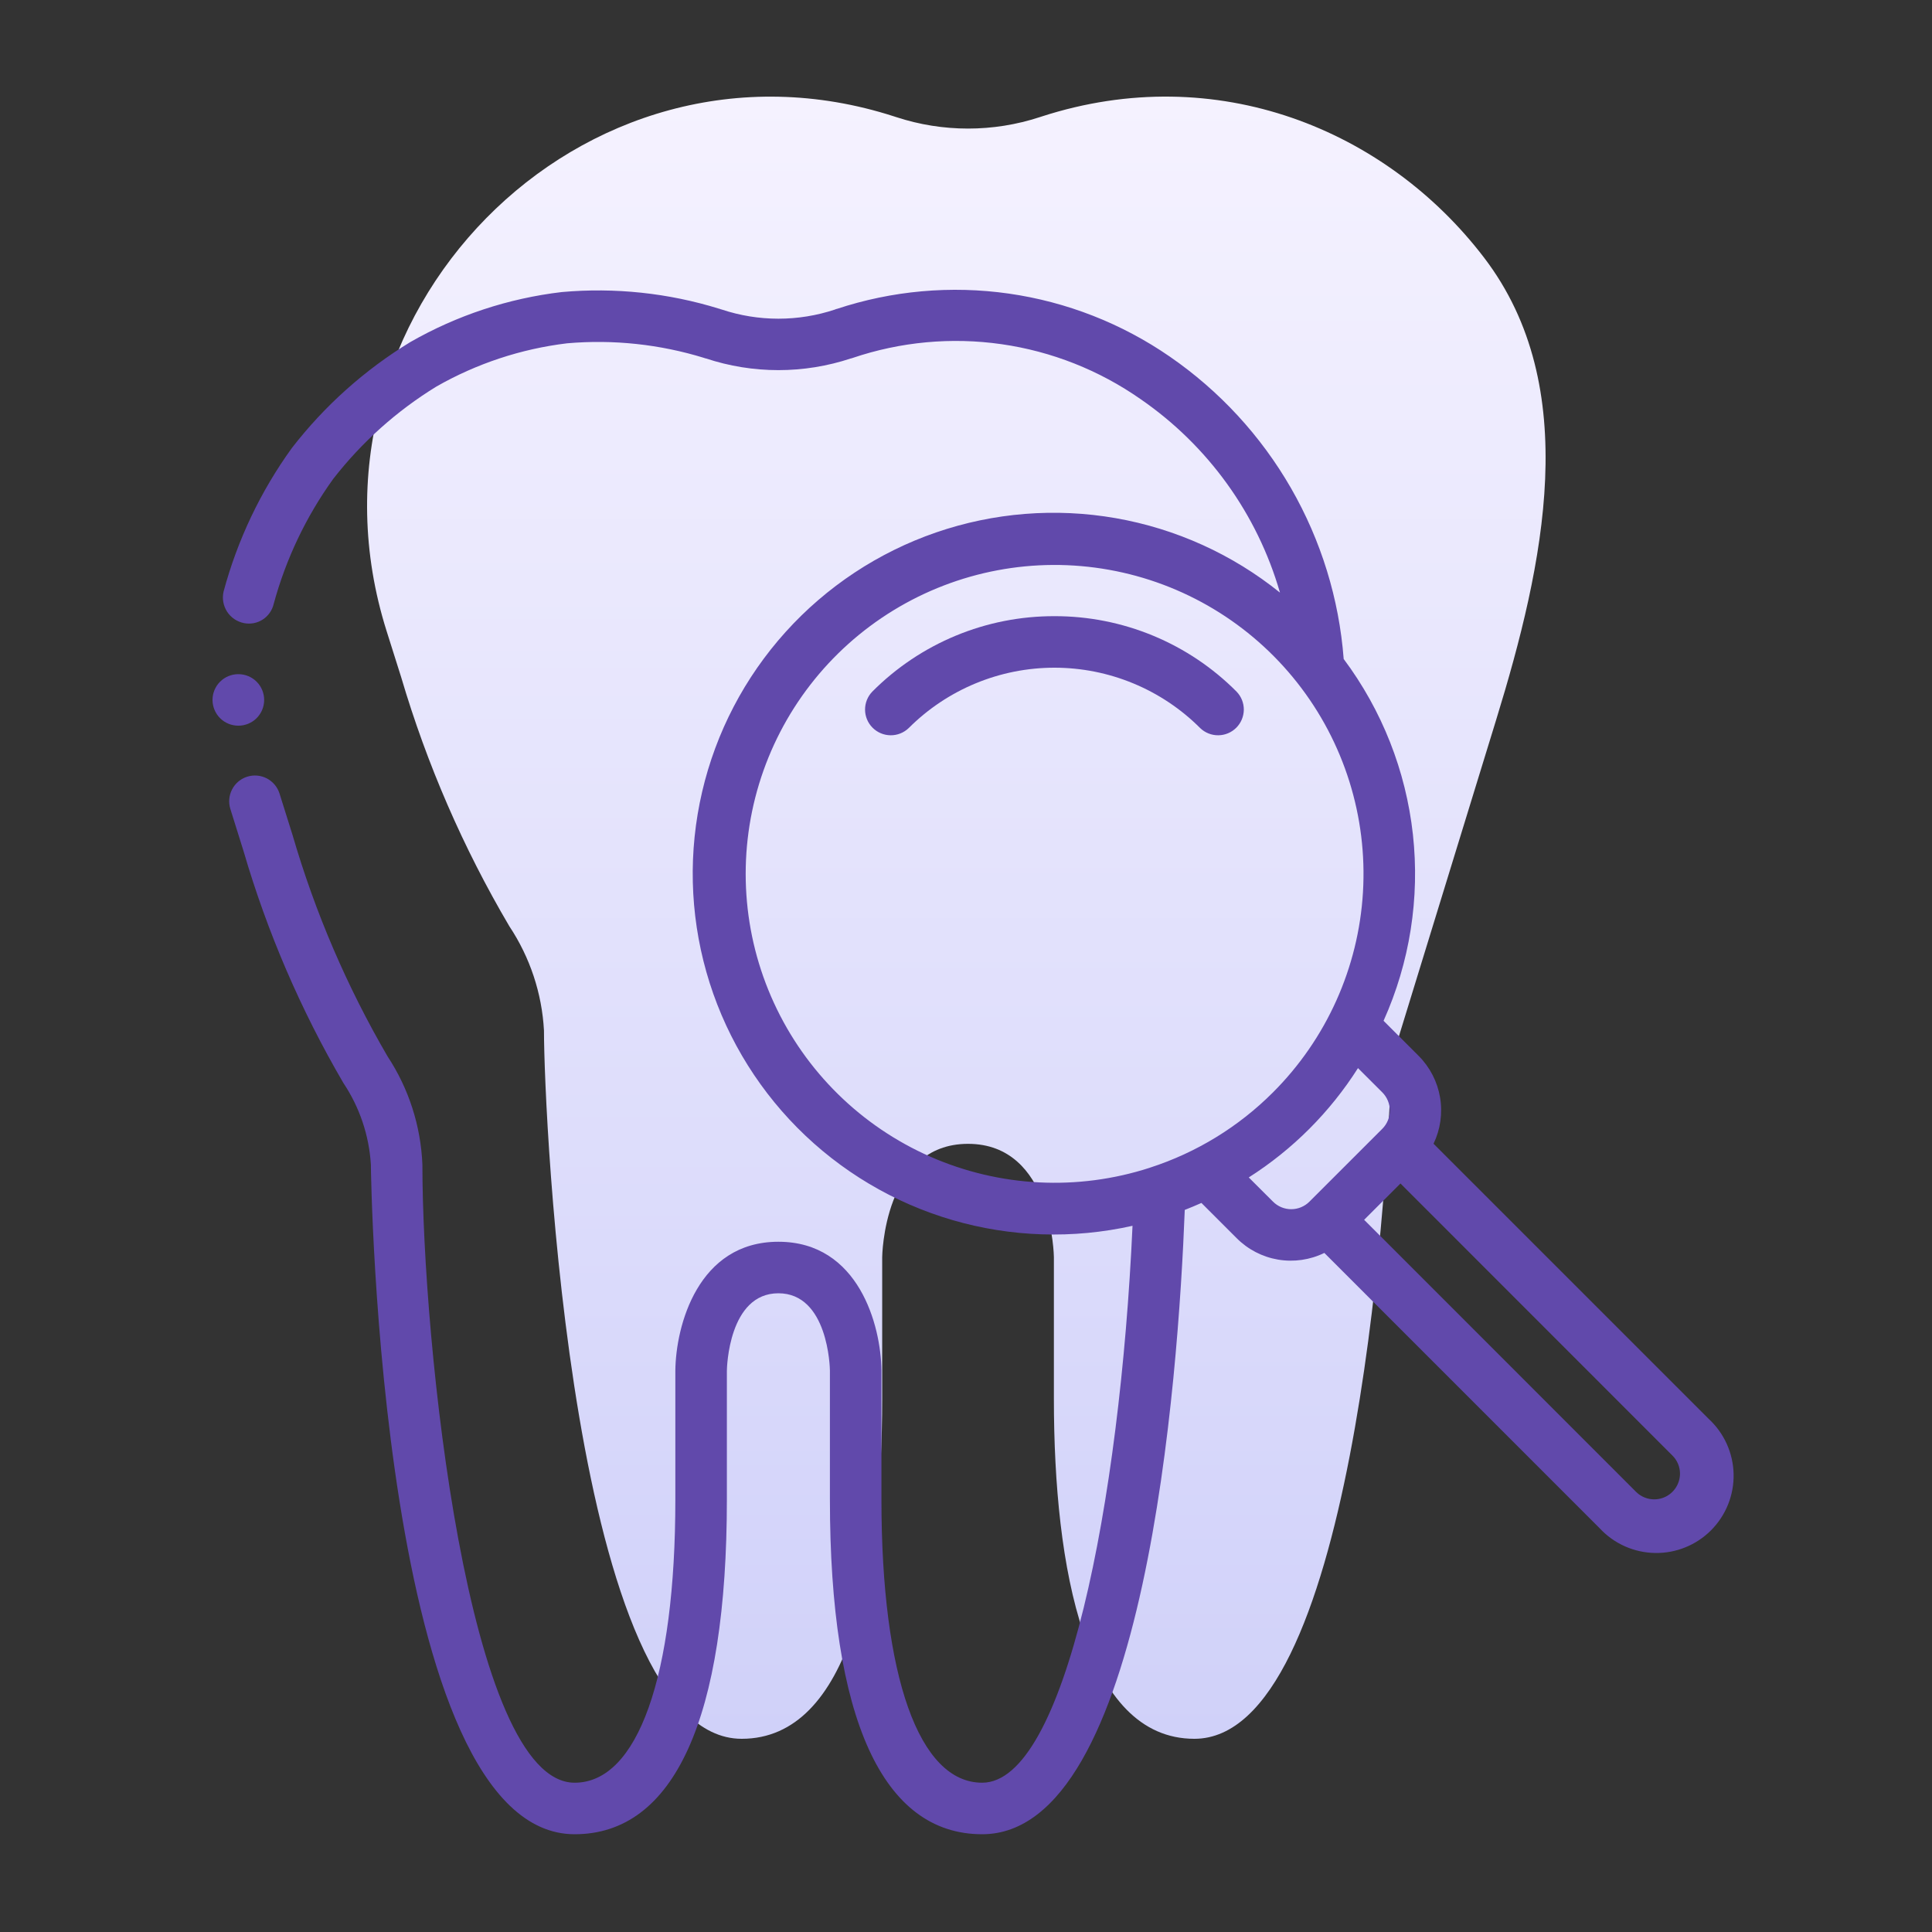 <svg width="100" height="100" viewBox="0 0 100 100" fill="none" xmlns="http://www.w3.org/2000/svg">
<rect x="0" y="0" width="100" height="100" fill="#333333" stroke="none"/>
<path d="M77.442 37.255C79.914 29.21 81.936 20.046 76.818 13.339C71.765 6.718 62.99 3.091 53.912 6.032C53.882 6.047 53.853 6.047 53.823 6.061C51.409 6.853 48.802 6.853 46.388 6.061C46.358 6.047 46.329 6.047 46.299 6.032C30.126 0.797 14.885 16.414 20.01 32.662L20.765 35.053C22.095 39.559 23.975 43.888 26.364 47.943C27.433 49.553 28.052 51.415 28.156 53.339C28.156 57.738 29.607 90 38.39 90C44.018 90 45.662 81.201 45.662 72.403V65.071C45.662 65.071 45.721 59.205 50.105 59.205C54.489 59.205 54.549 65.071 54.549 65.071V72.403C54.549 81.201 56.193 90 61.821 90C69.908 90 71.774 62.651 72.026 54.879L77.442 37.255Z" fill="url(#paint0_linear_88_504)"/>
<path d="M12.625 32.251C12.96 32.319 13.308 32.254 13.595 32.07C13.883 31.885 14.087 31.596 14.165 31.264C14.796 28.938 15.84 26.744 17.248 24.787C18.727 22.886 20.536 21.266 22.589 20.007C24.673 18.817 26.974 18.056 29.356 17.769C31.747 17.561 34.156 17.819 36.449 18.527L36.507 18.549H36.527C38.969 19.361 41.609 19.361 44.052 18.549H44.068L44.131 18.528C46.609 17.689 49.249 17.444 51.839 17.815C54.429 18.186 56.896 19.161 59.039 20.661C62.528 23.065 65.076 26.603 66.251 30.673C63.789 28.691 60.864 27.365 57.75 26.82C54.636 26.276 51.435 26.531 48.446 27.561C45.458 28.592 42.78 30.363 40.663 32.711C38.545 35.059 37.059 37.905 36.342 40.984C35.625 44.063 35.701 47.273 36.563 50.314C37.425 53.356 39.045 56.128 41.271 58.373C43.497 60.617 46.256 62.26 49.29 63.148C52.324 64.035 55.534 64.138 58.619 63.447C57.973 77.74 55.119 92.273 50.836 92.273C47.572 92.273 45.623 86.791 45.623 77.607V70.927C45.599 68.625 44.455 64.273 40.289 64.273C36.124 64.273 34.98 68.625 34.956 70.94V77.607C34.956 86.791 33.007 92.273 29.743 92.273C24.207 92.273 21.863 69.381 21.863 60.273C21.781 58.277 21.157 56.341 20.057 54.673C17.962 51.078 16.314 47.24 15.149 43.244L14.468 41.073C14.362 40.736 14.126 40.455 13.813 40.291C13.499 40.128 13.133 40.095 12.796 40.201C12.459 40.307 12.177 40.543 12.014 40.857C11.85 41.17 11.818 41.536 11.924 41.873L12.603 44.044C13.83 48.245 15.567 52.279 17.775 56.057C18.613 57.312 19.104 58.767 19.196 60.273C19.196 60.62 19.649 94.94 29.743 94.94C34.897 94.94 37.623 88.947 37.623 77.607V70.957C37.623 70.793 37.716 66.94 40.289 66.94C42.863 66.94 42.956 70.793 42.956 70.94V77.607C42.956 88.947 45.681 94.94 50.836 94.94C59.295 94.94 60.988 71.305 61.323 62.625C61.613 62.512 61.9 62.391 62.185 62.264L64.005 64.083C64.587 64.669 65.338 65.059 66.153 65.197C66.968 65.335 67.806 65.214 68.548 64.851L82.8 79.104C83.166 79.499 83.608 79.815 84.1 80.035C84.591 80.254 85.122 80.372 85.66 80.382C86.198 80.392 86.733 80.293 87.231 80.091C87.731 79.889 88.184 79.589 88.564 79.207C88.944 78.826 89.243 78.373 89.444 77.873C89.644 77.374 89.742 76.839 89.731 76.301C89.72 75.763 89.6 75.232 89.379 74.741C89.158 74.251 88.841 73.809 88.445 73.444L74.2 59.199C74.557 58.455 74.675 57.618 74.538 56.805C74.4 55.991 74.014 55.24 73.432 54.655L71.613 52.836C72.971 49.814 73.495 46.484 73.132 43.192C72.769 39.899 71.532 36.763 69.549 34.109C69.311 30.994 68.378 27.972 66.821 25.264C65.263 22.556 63.119 20.23 60.547 18.457C58.059 16.74 55.207 15.624 52.215 15.196C49.222 14.769 46.172 15.042 43.303 15.993H43.283L43.223 16.02C41.319 16.654 39.26 16.654 37.356 16.02L37.276 15.999V15.992L37.223 15.979C34.589 15.164 31.821 14.871 29.075 15.117C26.316 15.443 23.651 16.323 21.24 17.704C18.878 19.143 16.8 21.002 15.107 23.189C13.488 25.43 12.291 27.947 11.573 30.616C11.532 30.793 11.526 30.976 11.557 31.155C11.588 31.334 11.654 31.504 11.752 31.657C11.85 31.809 11.978 31.941 12.128 32.043C12.278 32.145 12.447 32.215 12.625 32.251ZM86.956 76.273C86.956 76.537 86.878 76.794 86.731 77.014C86.585 77.233 86.377 77.404 86.134 77.505C85.89 77.606 85.623 77.632 85.364 77.581C85.106 77.53 84.868 77.403 84.681 77.217L70.607 63.137L72.488 61.257L86.565 75.34C86.689 75.462 86.787 75.607 86.854 75.768C86.921 75.928 86.956 76.1 86.956 76.273ZM71.547 56.54C71.671 56.664 71.769 56.811 71.836 56.973C71.903 57.135 71.938 57.308 71.938 57.483C71.938 57.659 71.903 57.832 71.836 57.994C71.769 58.156 71.671 58.303 71.547 58.427L67.776 62.197C67.526 62.447 67.187 62.588 66.833 62.588C66.48 62.588 66.141 62.447 65.891 62.197L64.636 60.944C66.913 59.495 68.843 57.563 70.289 55.285L71.547 56.54ZM65.891 56.54C64.108 58.325 61.926 59.661 59.525 60.437L59.508 60.444C55.784 61.649 51.746 61.446 48.162 59.873C44.577 58.301 41.694 55.468 40.059 51.911C38.423 48.354 38.15 44.322 39.289 40.577C40.429 36.832 42.902 33.635 46.242 31.592C49.581 29.549 53.553 28.802 57.406 29.493C61.26 30.183 64.725 32.263 67.147 35.339C69.569 38.414 70.779 42.271 70.547 46.178C70.315 50.086 68.659 53.773 65.891 56.54Z" fill="#6149AB"/>
<path d="M12.34 37.561C11.986 37.563 11.647 37.424 11.395 37.176C11.144 36.927 11.002 36.588 11 36.235C10.998 35.881 11.137 35.541 11.386 35.29C11.635 35.039 11.973 34.897 12.327 34.895H12.34C12.694 34.895 13.033 35.035 13.283 35.285C13.533 35.535 13.673 35.874 13.673 36.228C13.673 36.582 13.533 36.921 13.283 37.171C13.033 37.421 12.694 37.561 12.34 37.561Z" fill="#6149AB"/>
<path d="M54.577 31.893C52.826 31.889 51.09 32.231 49.472 32.902C47.854 33.572 46.385 34.557 45.149 35.799C44.907 36.05 44.772 36.387 44.775 36.737C44.778 37.086 44.918 37.421 45.166 37.668C45.413 37.915 45.747 38.055 46.097 38.058C46.446 38.061 46.783 37.927 47.035 37.684C48.025 36.694 49.201 35.908 50.495 35.372C51.789 34.836 53.176 34.56 54.577 34.56C55.978 34.56 57.365 34.836 58.659 35.372C59.954 35.908 61.13 36.694 62.12 37.684C62.371 37.927 62.708 38.061 63.058 38.058C63.407 38.055 63.742 37.915 63.989 37.668C64.236 37.421 64.376 37.086 64.38 36.737C64.383 36.387 64.248 36.05 64.005 35.799C62.77 34.557 61.301 33.572 59.682 32.902C58.064 32.232 56.329 31.889 54.577 31.893Z" fill="#6149AB"/>
<defs>
<linearGradient id="paint0_linear_88_504" x1="49.5" y1="5" x2="49.5" y2="90" gradientUnits="userSpaceOnUse">
<stop stop-color="#F5F2FF"/>
<stop offset="1" stop-color="#D0D1F9"/>
</linearGradient>
</defs>
</svg>
